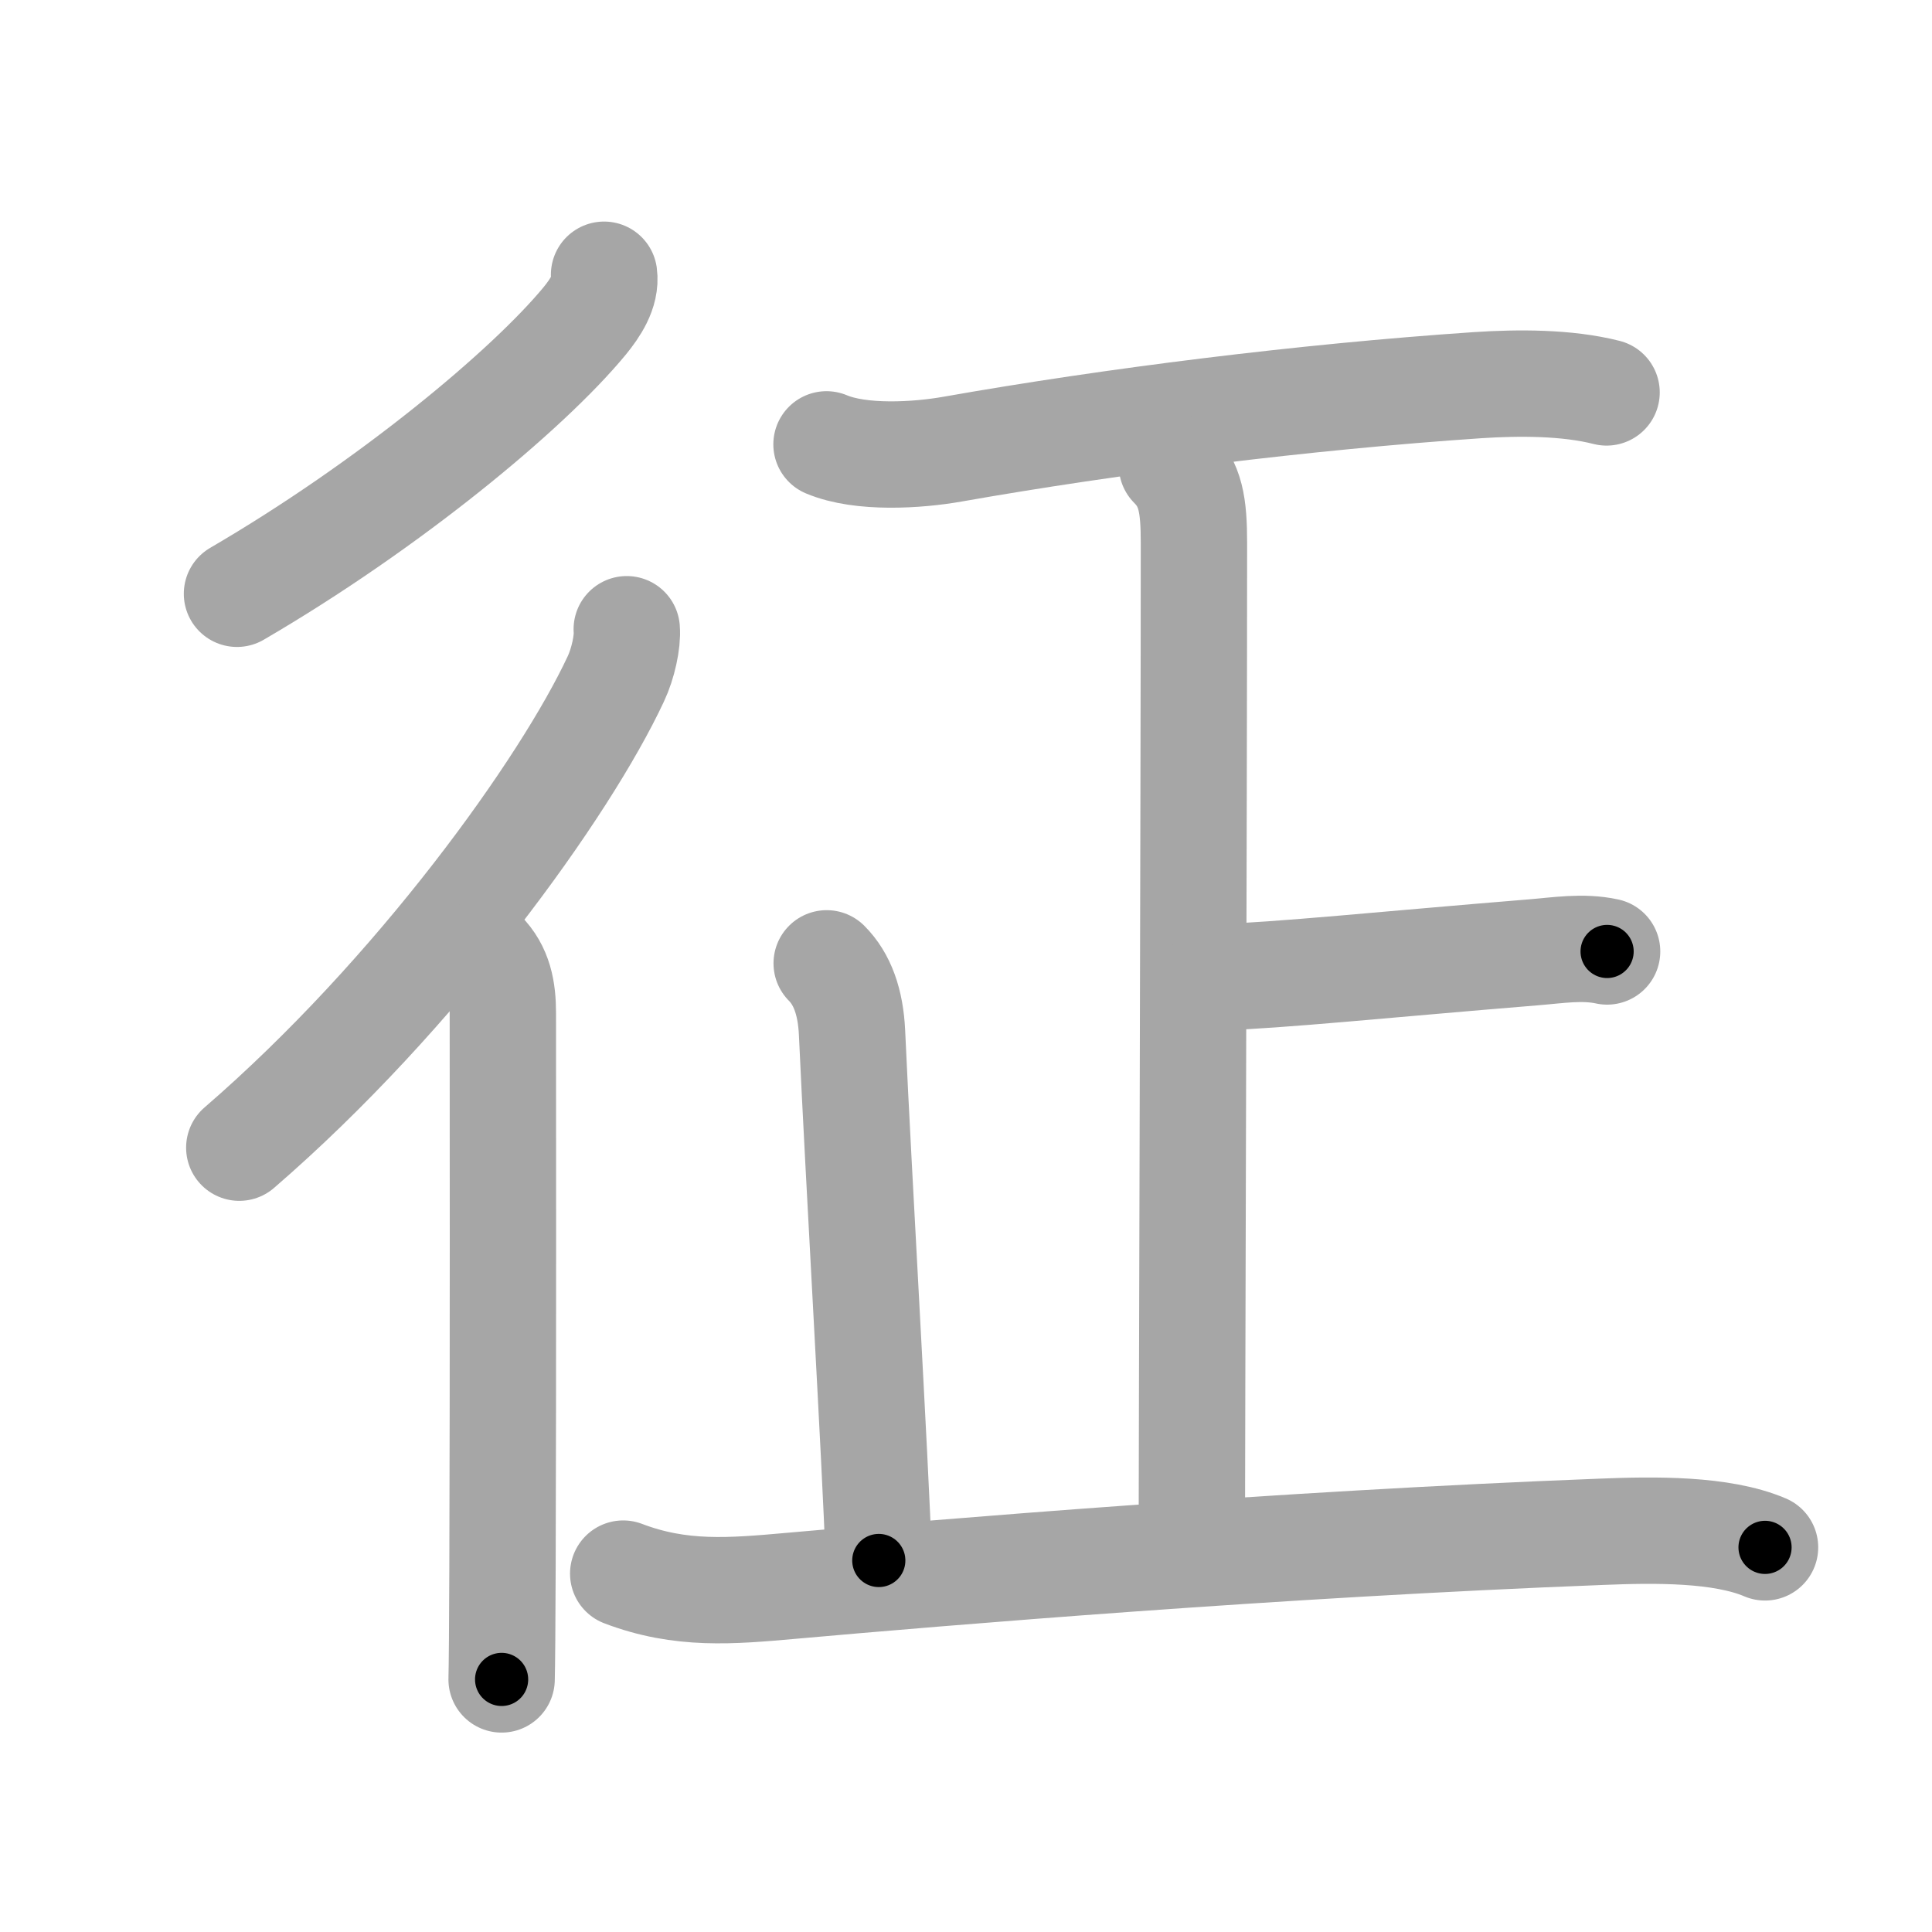 <svg xmlns="http://www.w3.org/2000/svg" viewBox="0 0 109 109" id="5f81"><g fill="none" stroke="#a6a6a6" stroke-width="6" stroke-linecap="round" stroke-linejoin="round"><g><g><path d="M34.08,15.5c0.13,0.96-0.52,1.9-1.08,2.59C29.78,22,21.93,28.51,13.37,33.5" /><g><path d="M35.36,35.5c0.06,0.7-0.21,1.95-0.62,2.81C31.9,44.4,23.55,56.07,13.5,64.75" /><path d="M27.22,53.75c0.95,0.95,1.15,2.12,1.15,3.41c0,3.59,0.02,20.27-0.02,31.33c-0.01,3.2-0.03,5.54-0.05,6.26" /></g></g><g p4:phon="正" xmlns:p4="http://kanjivg.tagaini.net"><path d="M46.63,25.07c1.94,0.82,5.14,0.62,7.11,0.27c9.01-1.59,19.86-2.95,29.63-3.61c2.3-0.15,5.03-0.16,7.27,0.41" /><g><g><path d="M66.12,26.26c1.06,1.06,1.24,2.24,1.24,4.38c0,14.2-0.12,51.51-0.12,56.35" /><path d="M68.51,55.15c3.86-0.13,9.42-0.72,17.99-1.42c1.38-0.11,2.79-0.35,4.17-0.05" /></g><path d="M46.64,54.35c0.88,0.88,1.35,2.18,1.43,3.91c0.38,8.34,1.31,23.99,1.51,29.78" /><path d="M35.16,88.78c3.25,1.24,6.09,0.99,9.47,0.69c8.54-0.76,27.49-2.35,45.74-3.05c2.97-0.12,6.75-0.17,9.21,0.88" /></g></g></g></g><g fill="none" stroke="#000" stroke-width="3" stroke-linecap="round" stroke-linejoin="round"><path d="M34.08,15.5c0.13,0.96-0.52,1.9-1.08,2.59C29.78,22,21.93,28.51,13.37,33.5" stroke-dasharray="27.94" stroke-dashoffset="27.94"><animate attributeName="stroke-dashoffset" values="27.94;27.94;0" dur="0.279s" fill="freeze" begin="0s;5f81.click" /></path><path d="M35.36,35.5c0.06,0.7-0.21,1.95-0.62,2.81C31.9,44.4,23.55,56.07,13.5,64.75" stroke-dasharray="37.011" stroke-dashoffset="37.011"><animate attributeName="stroke-dashoffset" values="37.011" fill="freeze" begin="5f81.click" /><animate attributeName="stroke-dashoffset" values="37.011;37.011;0" keyTimes="0;0.43;1" dur="0.649s" fill="freeze" begin="0s;5f81.click" /></path><path d="M27.22,53.75c0.95,0.95,1.15,2.12,1.15,3.41c0,3.59,0.02,20.27-0.02,31.33c-0.01,3.2-0.03,5.54-0.05,6.26" stroke-dasharray="41.295" stroke-dashoffset="41.295"><animate attributeName="stroke-dashoffset" values="41.295" fill="freeze" begin="5f81.click" /><animate attributeName="stroke-dashoffset" values="41.295;41.295;0" keyTimes="0;0.611;1" dur="1.062s" fill="freeze" begin="0s;5f81.click" /></path><path d="M46.63,25.07c1.94,0.82,5.14,0.62,7.11,0.27c9.01-1.59,19.86-2.95,29.63-3.61c2.3-0.15,5.03-0.16,7.27,0.41" stroke-dasharray="44.369" stroke-dashoffset="44.369"><animate attributeName="stroke-dashoffset" values="44.369" fill="freeze" begin="5f81.click" /><animate attributeName="stroke-dashoffset" values="44.369;44.369;0" keyTimes="0;0.705;1" dur="1.506s" fill="freeze" begin="0s;5f81.click" /></path><path d="M66.12,26.26c1.06,1.06,1.24,2.24,1.24,4.38c0,14.2-0.12,51.51-0.12,56.35" stroke-dasharray="61.044" stroke-dashoffset="61.044"><animate attributeName="stroke-dashoffset" values="61.044" fill="freeze" begin="5f81.click" /><animate attributeName="stroke-dashoffset" values="61.044;61.044;0" keyTimes="0;0.766;1" dur="1.965s" fill="freeze" begin="0s;5f81.click" /></path><path d="M68.51,55.15c3.86-0.13,9.42-0.72,17.99-1.42c1.38-0.11,2.79-0.35,4.17-0.05" stroke-dasharray="22.236" stroke-dashoffset="22.236"><animate attributeName="stroke-dashoffset" values="22.236" fill="freeze" begin="5f81.click" /><animate attributeName="stroke-dashoffset" values="22.236;22.236;0" keyTimes="0;0.898;1" dur="2.187s" fill="freeze" begin="0s;5f81.click" /></path><path d="M46.64,54.35c0.88,0.88,1.35,2.18,1.43,3.91c0.38,8.34,1.31,23.99,1.51,29.78" stroke-dasharray="34.081" stroke-dashoffset="34.081"><animate attributeName="stroke-dashoffset" values="34.081" fill="freeze" begin="5f81.click" /><animate attributeName="stroke-dashoffset" values="34.081;34.081;0" keyTimes="0;0.865;1" dur="2.528s" fill="freeze" begin="0s;5f81.click" /></path><path d="M35.16,88.78c3.25,1.24,6.09,0.99,9.47,0.69c8.54-0.76,27.49-2.35,45.74-3.05c2.97-0.12,6.75-0.17,9.21,0.88" stroke-dasharray="64.758" stroke-dashoffset="64.758"><animate attributeName="stroke-dashoffset" values="64.758" fill="freeze" begin="5f81.click" /><animate attributeName="stroke-dashoffset" values="64.758;64.758;0" keyTimes="0;0.838;1" dur="3.015s" fill="freeze" begin="0s;5f81.click" /></path></g></svg>